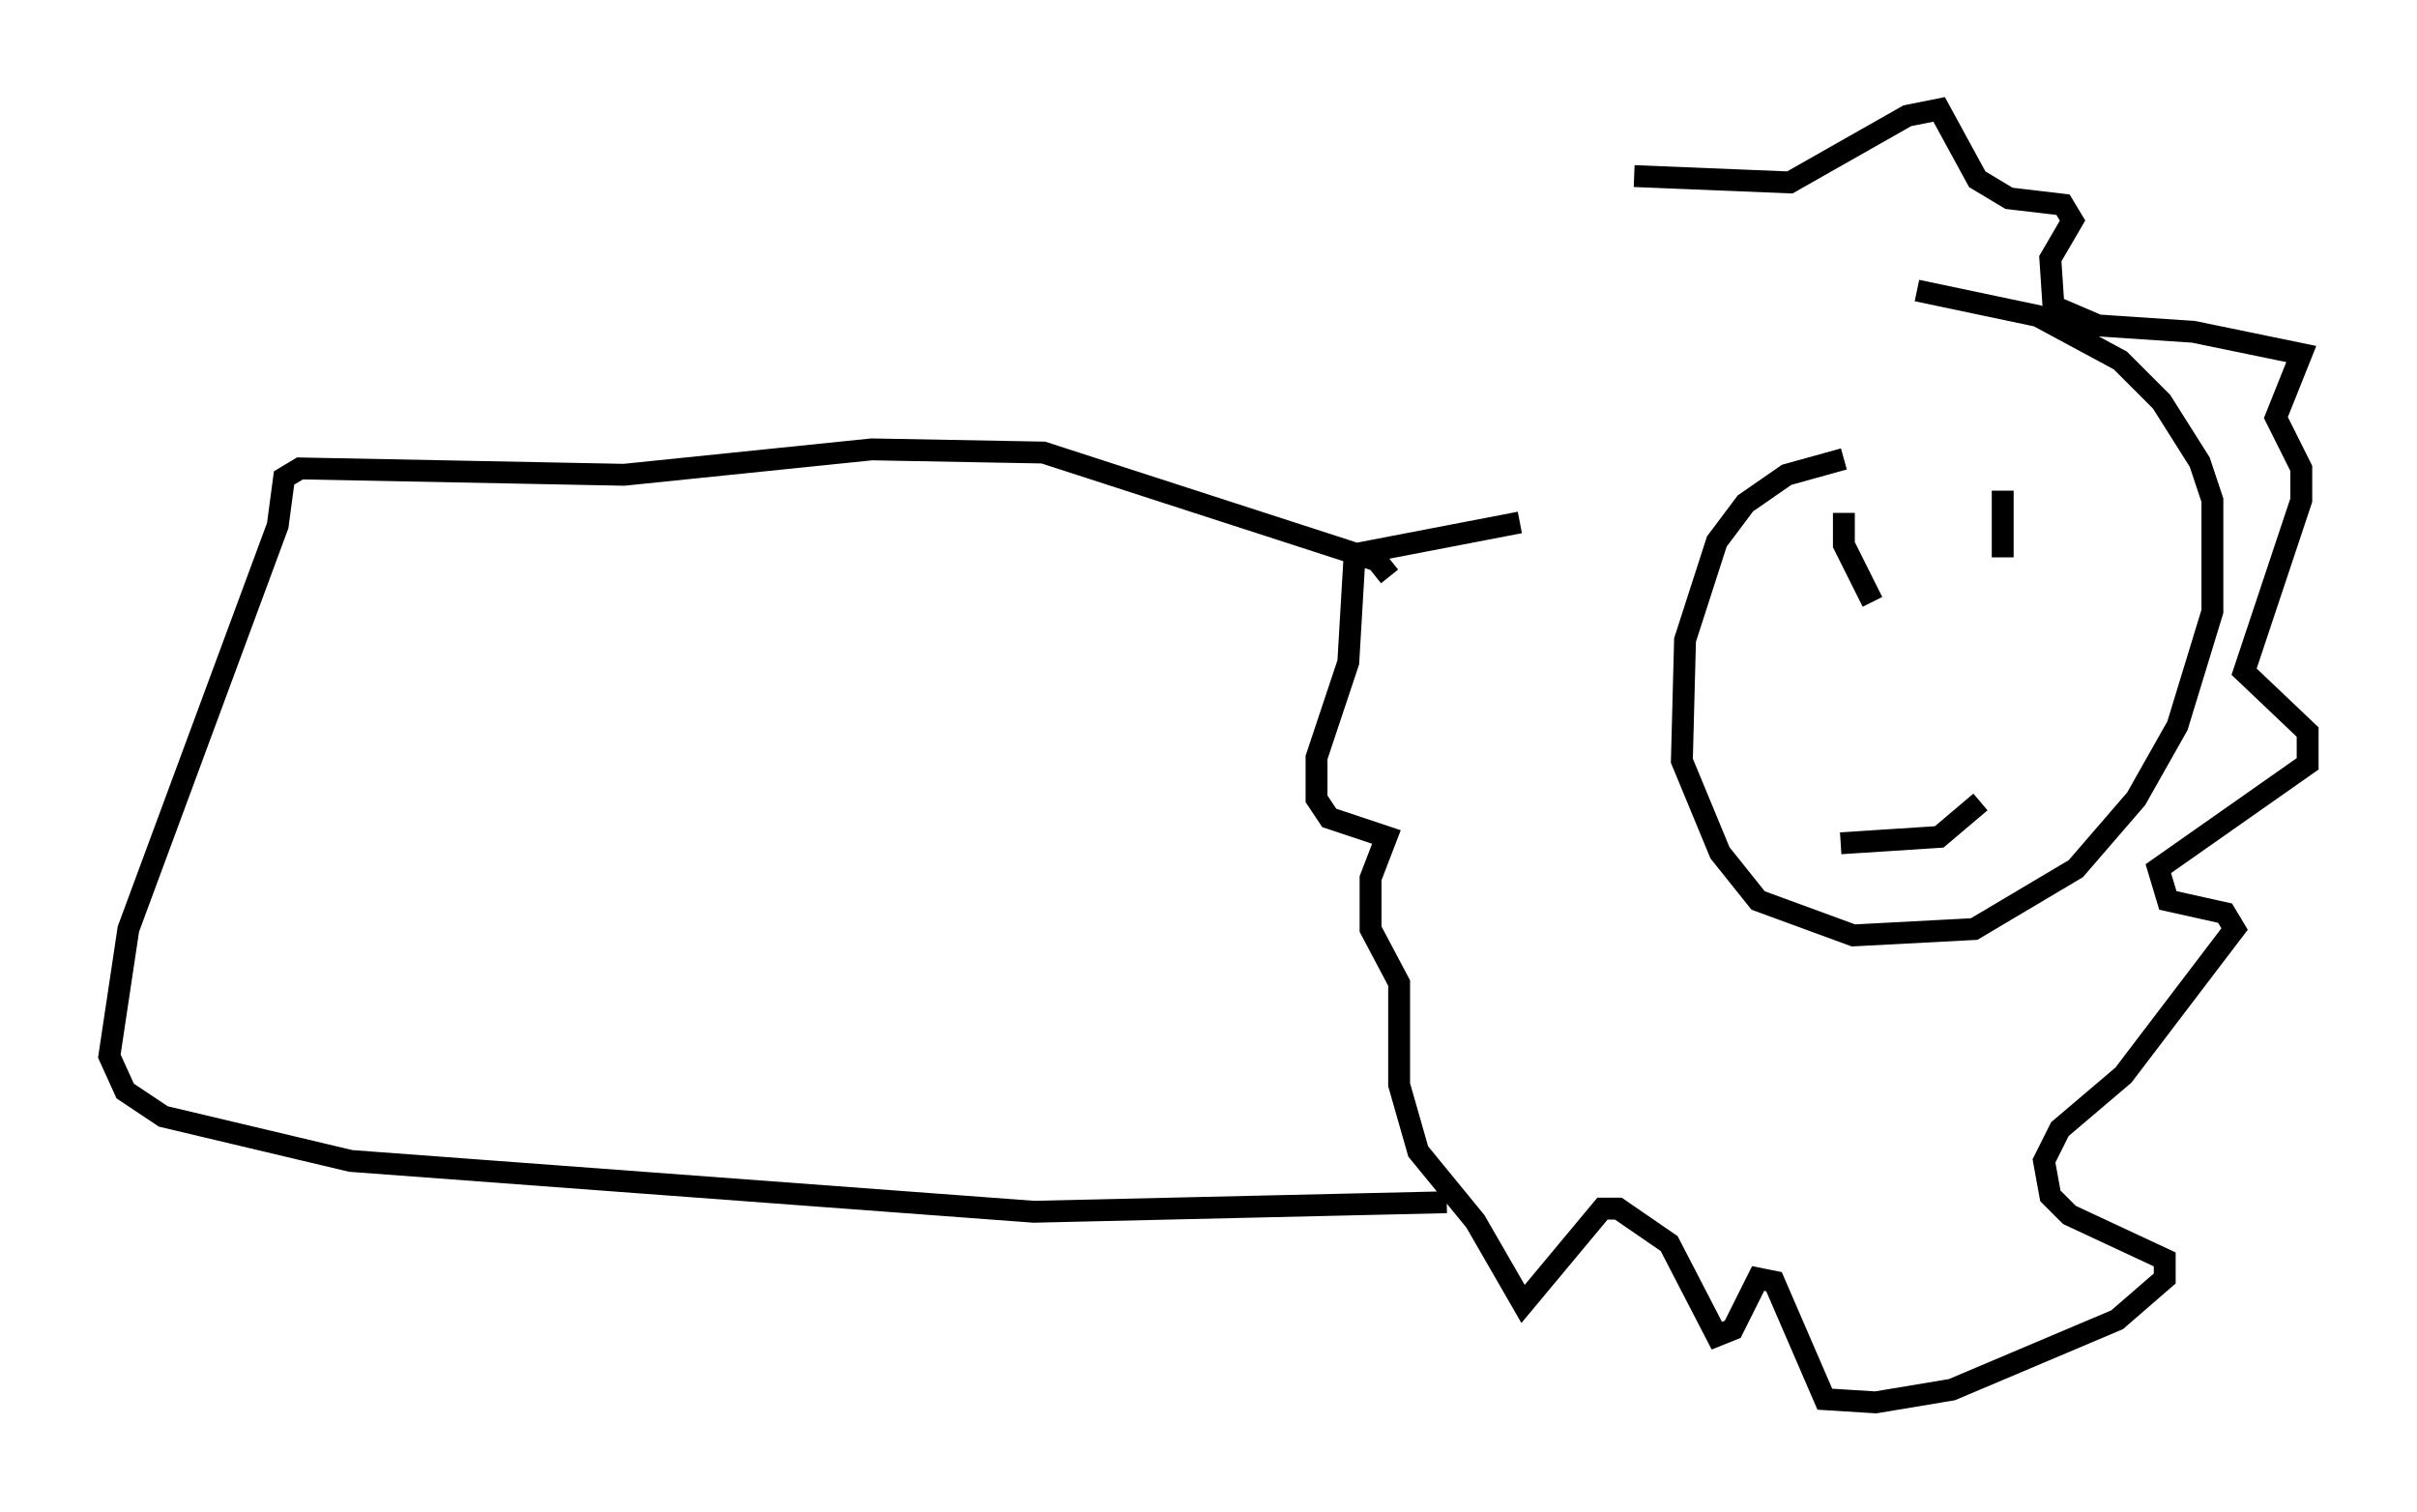 <?xml version="1.0" encoding="utf-8" ?>
<svg baseProfile="full" height="69.117" version="1.1" width="110.514" xmlns="http://www.w3.org/2000/svg" xmlns:ev="http://www.w3.org/2001/xml-events" xmlns:xlink="http://www.w3.org/1999/xlink"><defs /><rect fill="white" height="69.117" width="110.514" x="0" y="0" /><path d="M68.91, 20.397 m5.81, -12.346 l7.117, 0.291 5.374, -3.05 l1.453, -0.291 1.743, 3.196 l1.453, 0.872 2.469, 0.291 l0.436, 0.726 -1.017, 1.743 l0.145, 2.179 2.034, 0.872 l4.358, 0.291 4.939, 1.017 l-1.162, 2.905 1.162, 2.324 l0.0, 1.453 -2.615, 7.844 l2.905, 2.76 0.0, 1.453 l-6.827, 4.793 0.436, 1.453 l2.615, 0.581 0.436, 0.726 l-5.084, 6.682 -2.905, 2.469 l-0.726, 1.453 0.291, 1.598 l0.872, 0.872 4.358, 2.034 l0.0, 0.872 -2.179, 1.888 l-7.553, 3.196 -3.486, 0.581 l-2.324, -0.145 -2.324, -5.374 l-0.726, -0.145 -1.162, 2.324 l-0.726, 0.291 -2.179, -4.212 l-2.324, -1.598 -0.726, 0.0 l-3.631, 4.358 -2.179, -3.777 l-2.615, -3.196 -0.872, -3.05 l0.0, -4.648 -1.307, -2.469 l0.0, -2.324 0.726, -1.888 l-2.615, -0.872 -0.581, -0.872 l0.0, -1.888 1.453, -4.358 l0.291, -4.939 7.553, -1.453 m14.816, -2.905 l-2.615, 0.726 -1.888, 1.307 l-1.307, 1.743 -1.453, 4.503 l-0.145, 5.52 1.743, 4.212 l1.743, 2.179 4.358, 1.598 l5.52, -0.291 4.648, -2.76 l2.76, -3.196 1.888, -3.341 l1.598, -5.229 0.0, -5.084 l-0.581, -1.743 -1.743, -2.76 l-1.888, -1.888 -3.777, -2.034 l-5.52, -1.162 m-3.341, 10.168 l0.0, 1.453 1.307, 2.615 m5.955, -5.084 l0.0, 3.05 m-7.408, 13.073 l4.503, -0.291 1.888, -1.598 m-27.017, -10.313 l-0.581, -0.726 -15.251, -4.939 l-7.844, -0.145 -11.33, 1.162 l-14.816, -0.291 -0.726, 0.436 l-0.291, 2.179 -6.827, 18.447 l-0.872, 5.81 0.726, 1.598 l1.743, 1.162 8.57, 2.034 l31.229, 2.324 18.883, -0.436 " fill="none" stroke="black" stroke-width="1" /></svg>